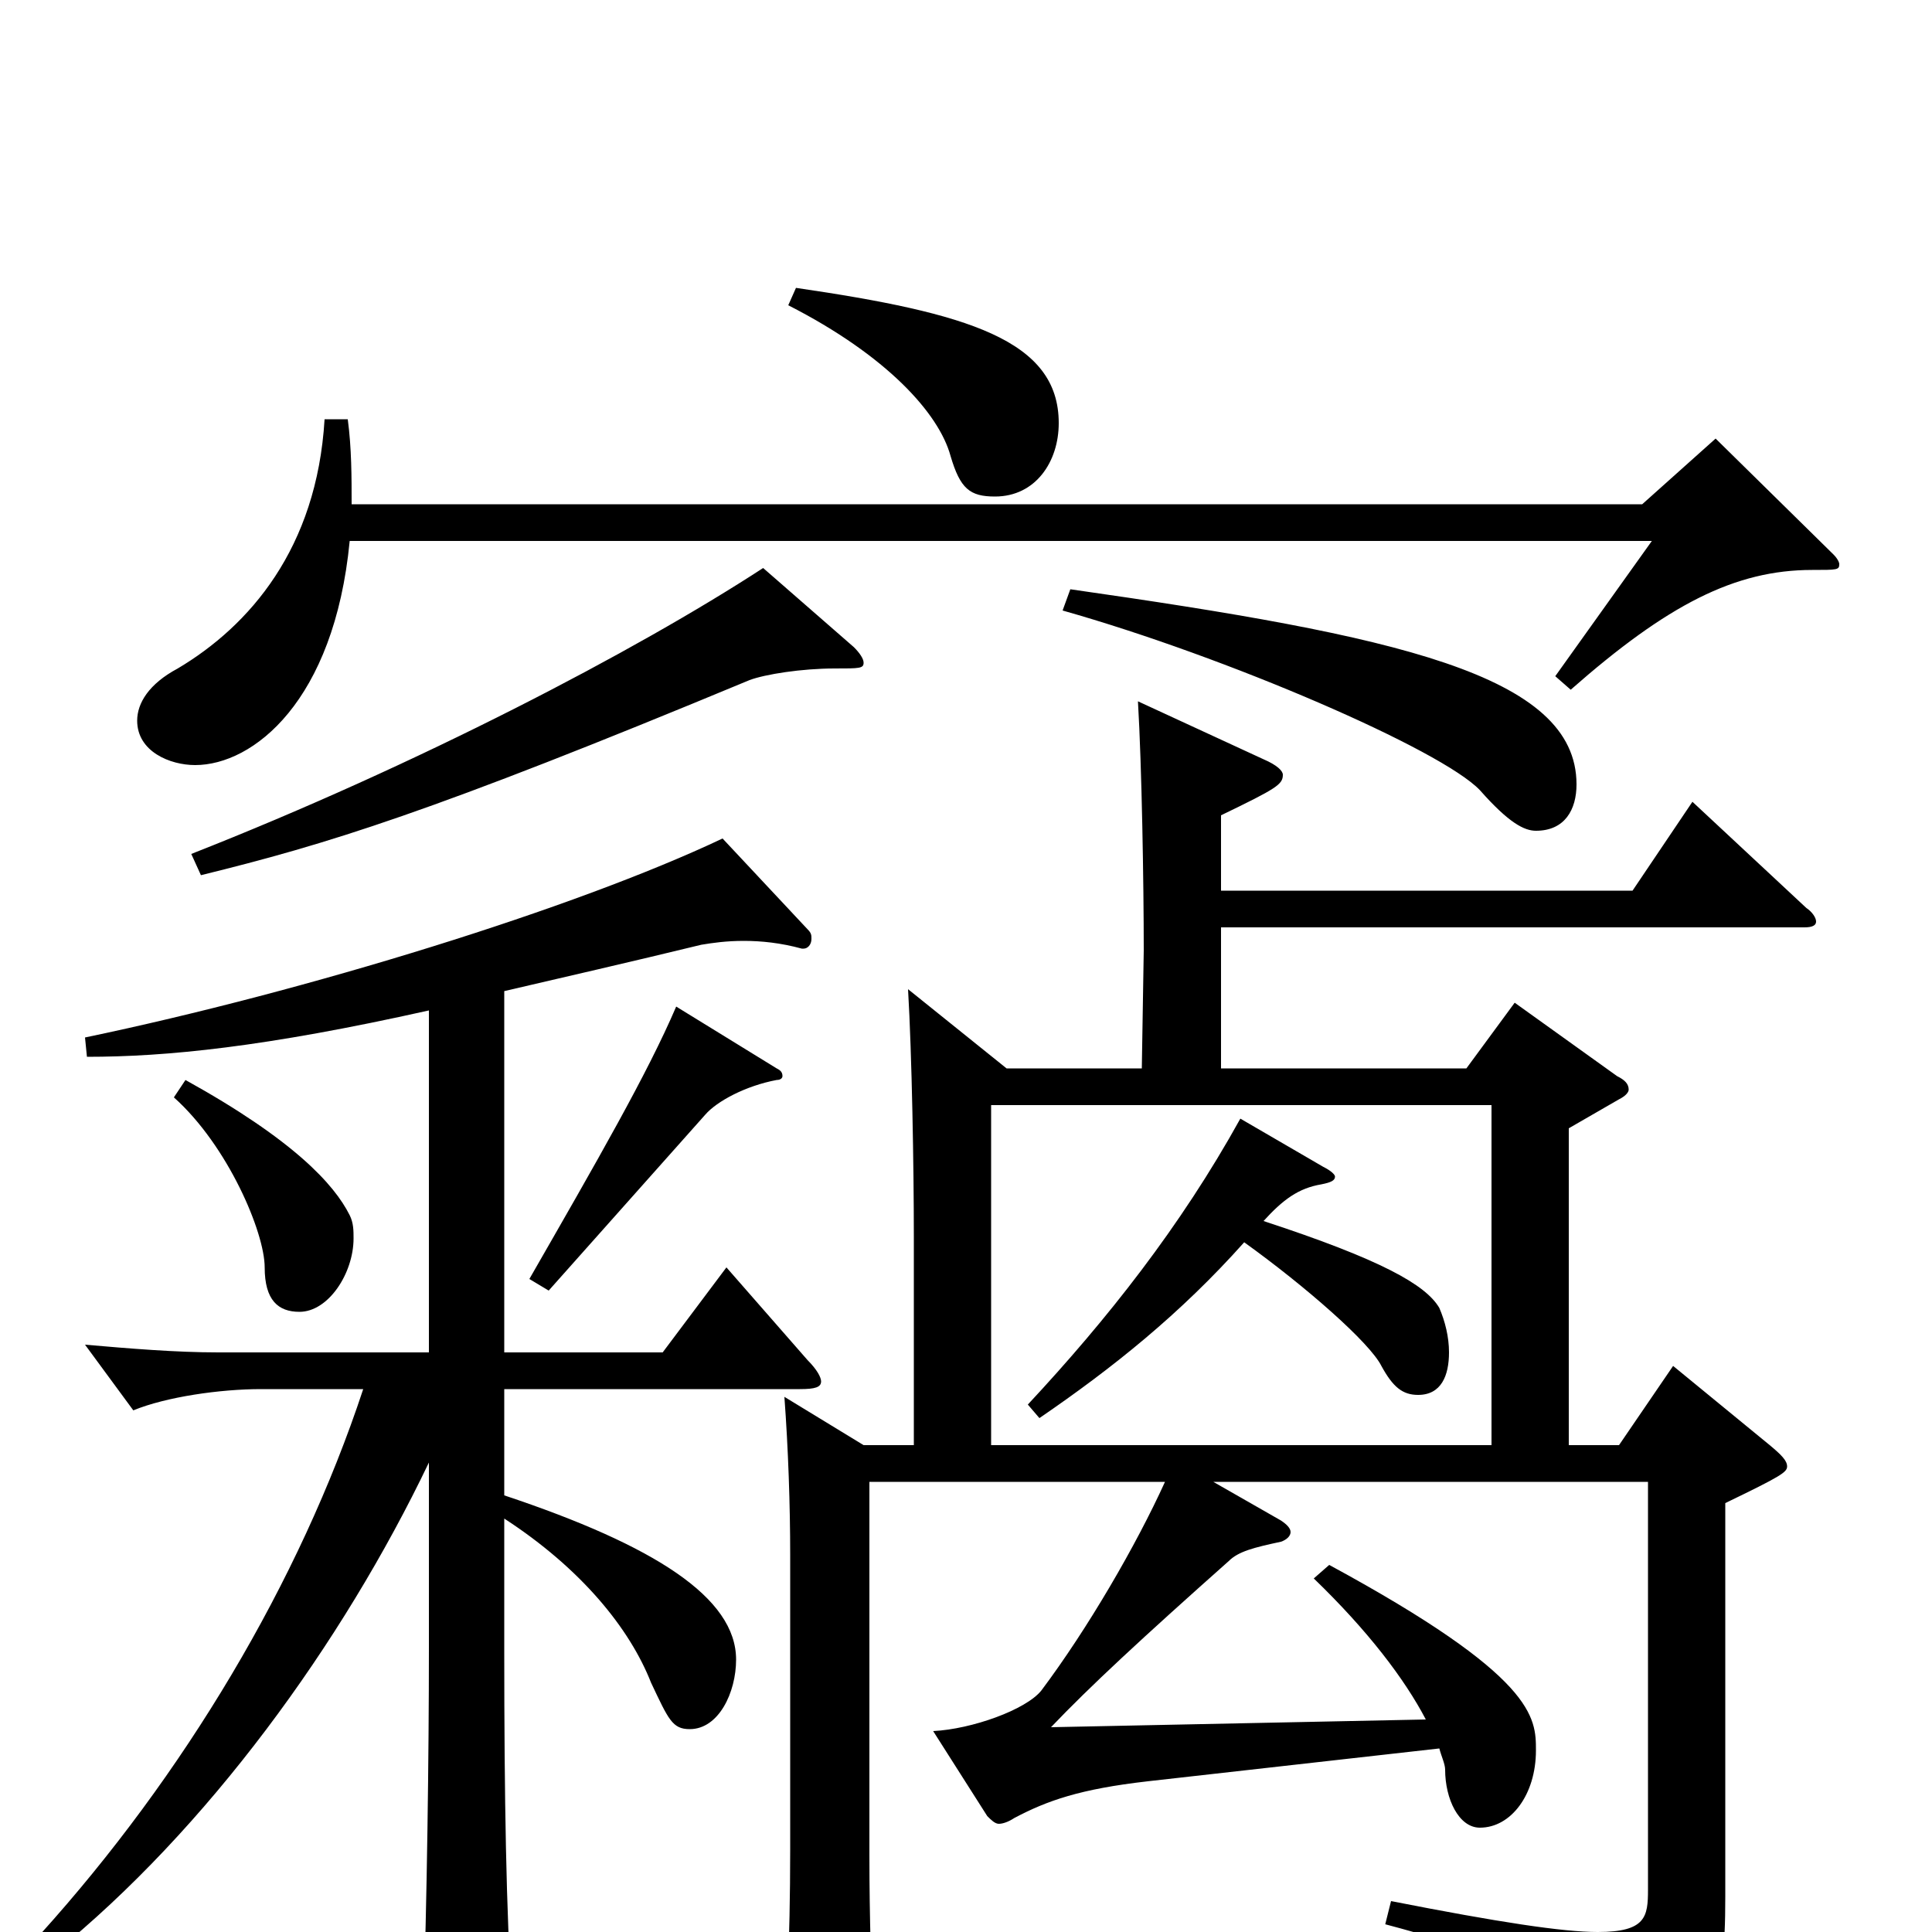 <svg xmlns="http://www.w3.org/2000/svg" viewBox="0 -1000 1000 1000">
	<path fill="#000000" d="M888 -773L850 -739H182C182 -753 182 -768 180 -783H168C164 -716 129 -676 92 -654C77 -646 71 -636 71 -627C71 -611 88 -604 101 -604C131 -604 173 -637 181 -720H855L805 -650L813 -643C863 -687 898 -705 938 -705C951 -705 952 -705 952 -708C952 -709 951 -711 949 -713ZM550 -684C635 -660 746 -612 766 -591C781 -574 789 -570 795 -570C810 -570 816 -581 816 -594C816 -651 722 -671 554 -695ZM395 -706C329 -663 216 -604 99 -558L104 -547C169 -563 222 -579 388 -648C396 -651 415 -654 432 -654C445 -654 447 -654 447 -657C447 -659 445 -662 442 -665ZM876 -585L845 -539H632V-578C661 -592 664 -594 664 -599C664 -601 661 -604 654 -607L589 -637C591 -603 592 -543 592 -508L591 -447H521L470 -488C472 -454 473 -396 473 -360V-252H447L406 -277C408 -250 409 -221 409 -195V-43C409 7 407 42 405 64V70C405 76 406 79 411 79C413 79 452 67 452 50C451 20 450 -6 450 -40V-233H603C588 -200 563 -157 539 -125C531 -115 503 -105 483 -104L511 -60C513 -58 515 -56 517 -56C519 -56 522 -57 525 -59C542 -68 559 -74 594 -78L745 -95C746 -91 748 -87 748 -84C748 -69 755 -54 766 -54C782 -54 795 -71 795 -94C795 -111 795 -132 688 -190L680 -183C708 -156 727 -131 738 -110L544 -106C564 -127 591 -152 636 -192C641 -197 649 -199 663 -202C666 -203 668 -205 668 -207C668 -209 666 -211 663 -213L628 -233H853V-22C853 -8 852 0 827 0C809 0 776 -5 720 -16L717 -4C808 20 819 39 823 71C824 77 826 80 829 80C832 80 834 79 838 77C887 49 893 35 893 -18V-222C922 -236 925 -238 925 -241C925 -244 922 -247 916 -252L866 -293L838 -252H812V-416L838 -431C842 -433 843 -435 843 -436C843 -439 841 -441 837 -443L784 -481L759 -447H632V-520H934C938 -520 940 -521 940 -523C940 -525 938 -528 935 -530ZM376 -344L343 -300H261V-487C291 -494 326 -502 363 -511C369 -512 376 -513 385 -513C394 -513 404 -512 415 -509H416C418 -509 420 -511 420 -514C420 -516 420 -517 418 -519L374 -566C298 -530 159 -487 44 -463L45 -453C86 -453 137 -458 222 -477V-300H113C91 -300 67 -302 44 -304L69 -270C86 -277 114 -281 135 -281H188C155 -181 95 -81 21 1L28 11C107 -53 177 -149 222 -243V-147C222 -91 221 -16 219 43V53C219 68 221 75 226 75C230 75 234 72 241 68C261 56 265 50 265 40V35C262 -10 261 -70 261 -145V-214C301 -188 326 -157 337 -129C346 -110 348 -105 357 -105C372 -105 381 -124 381 -141C381 -173 339 -200 261 -226V-281H414C422 -281 425 -282 425 -285C425 -287 423 -291 418 -296ZM513 -252V-428H772V-252ZM408 -842C459 -816 486 -786 492 -764C497 -747 502 -743 515 -743C536 -743 548 -761 548 -781C548 -824 501 -838 412 -851ZM350 -479C335 -444 309 -399 274 -338L284 -332L365 -423C371 -430 386 -438 402 -441C404 -441 405 -442 405 -443C405 -445 404 -446 402 -447ZM90 -432C118 -407 137 -362 137 -344C137 -327 144 -321 155 -321C170 -321 183 -341 183 -359C183 -363 183 -367 181 -371C173 -387 152 -410 96 -441ZM642 -421C611 -365 573 -317 532 -273L538 -266C576 -292 611 -320 644 -357C676 -334 709 -305 715 -293C721 -282 726 -278 734 -278C746 -278 750 -288 750 -300C750 -308 748 -316 745 -323C738 -335 715 -348 654 -368C664 -379 672 -385 684 -387C689 -388 691 -389 691 -391C691 -392 689 -394 685 -396Z"/>
</svg>